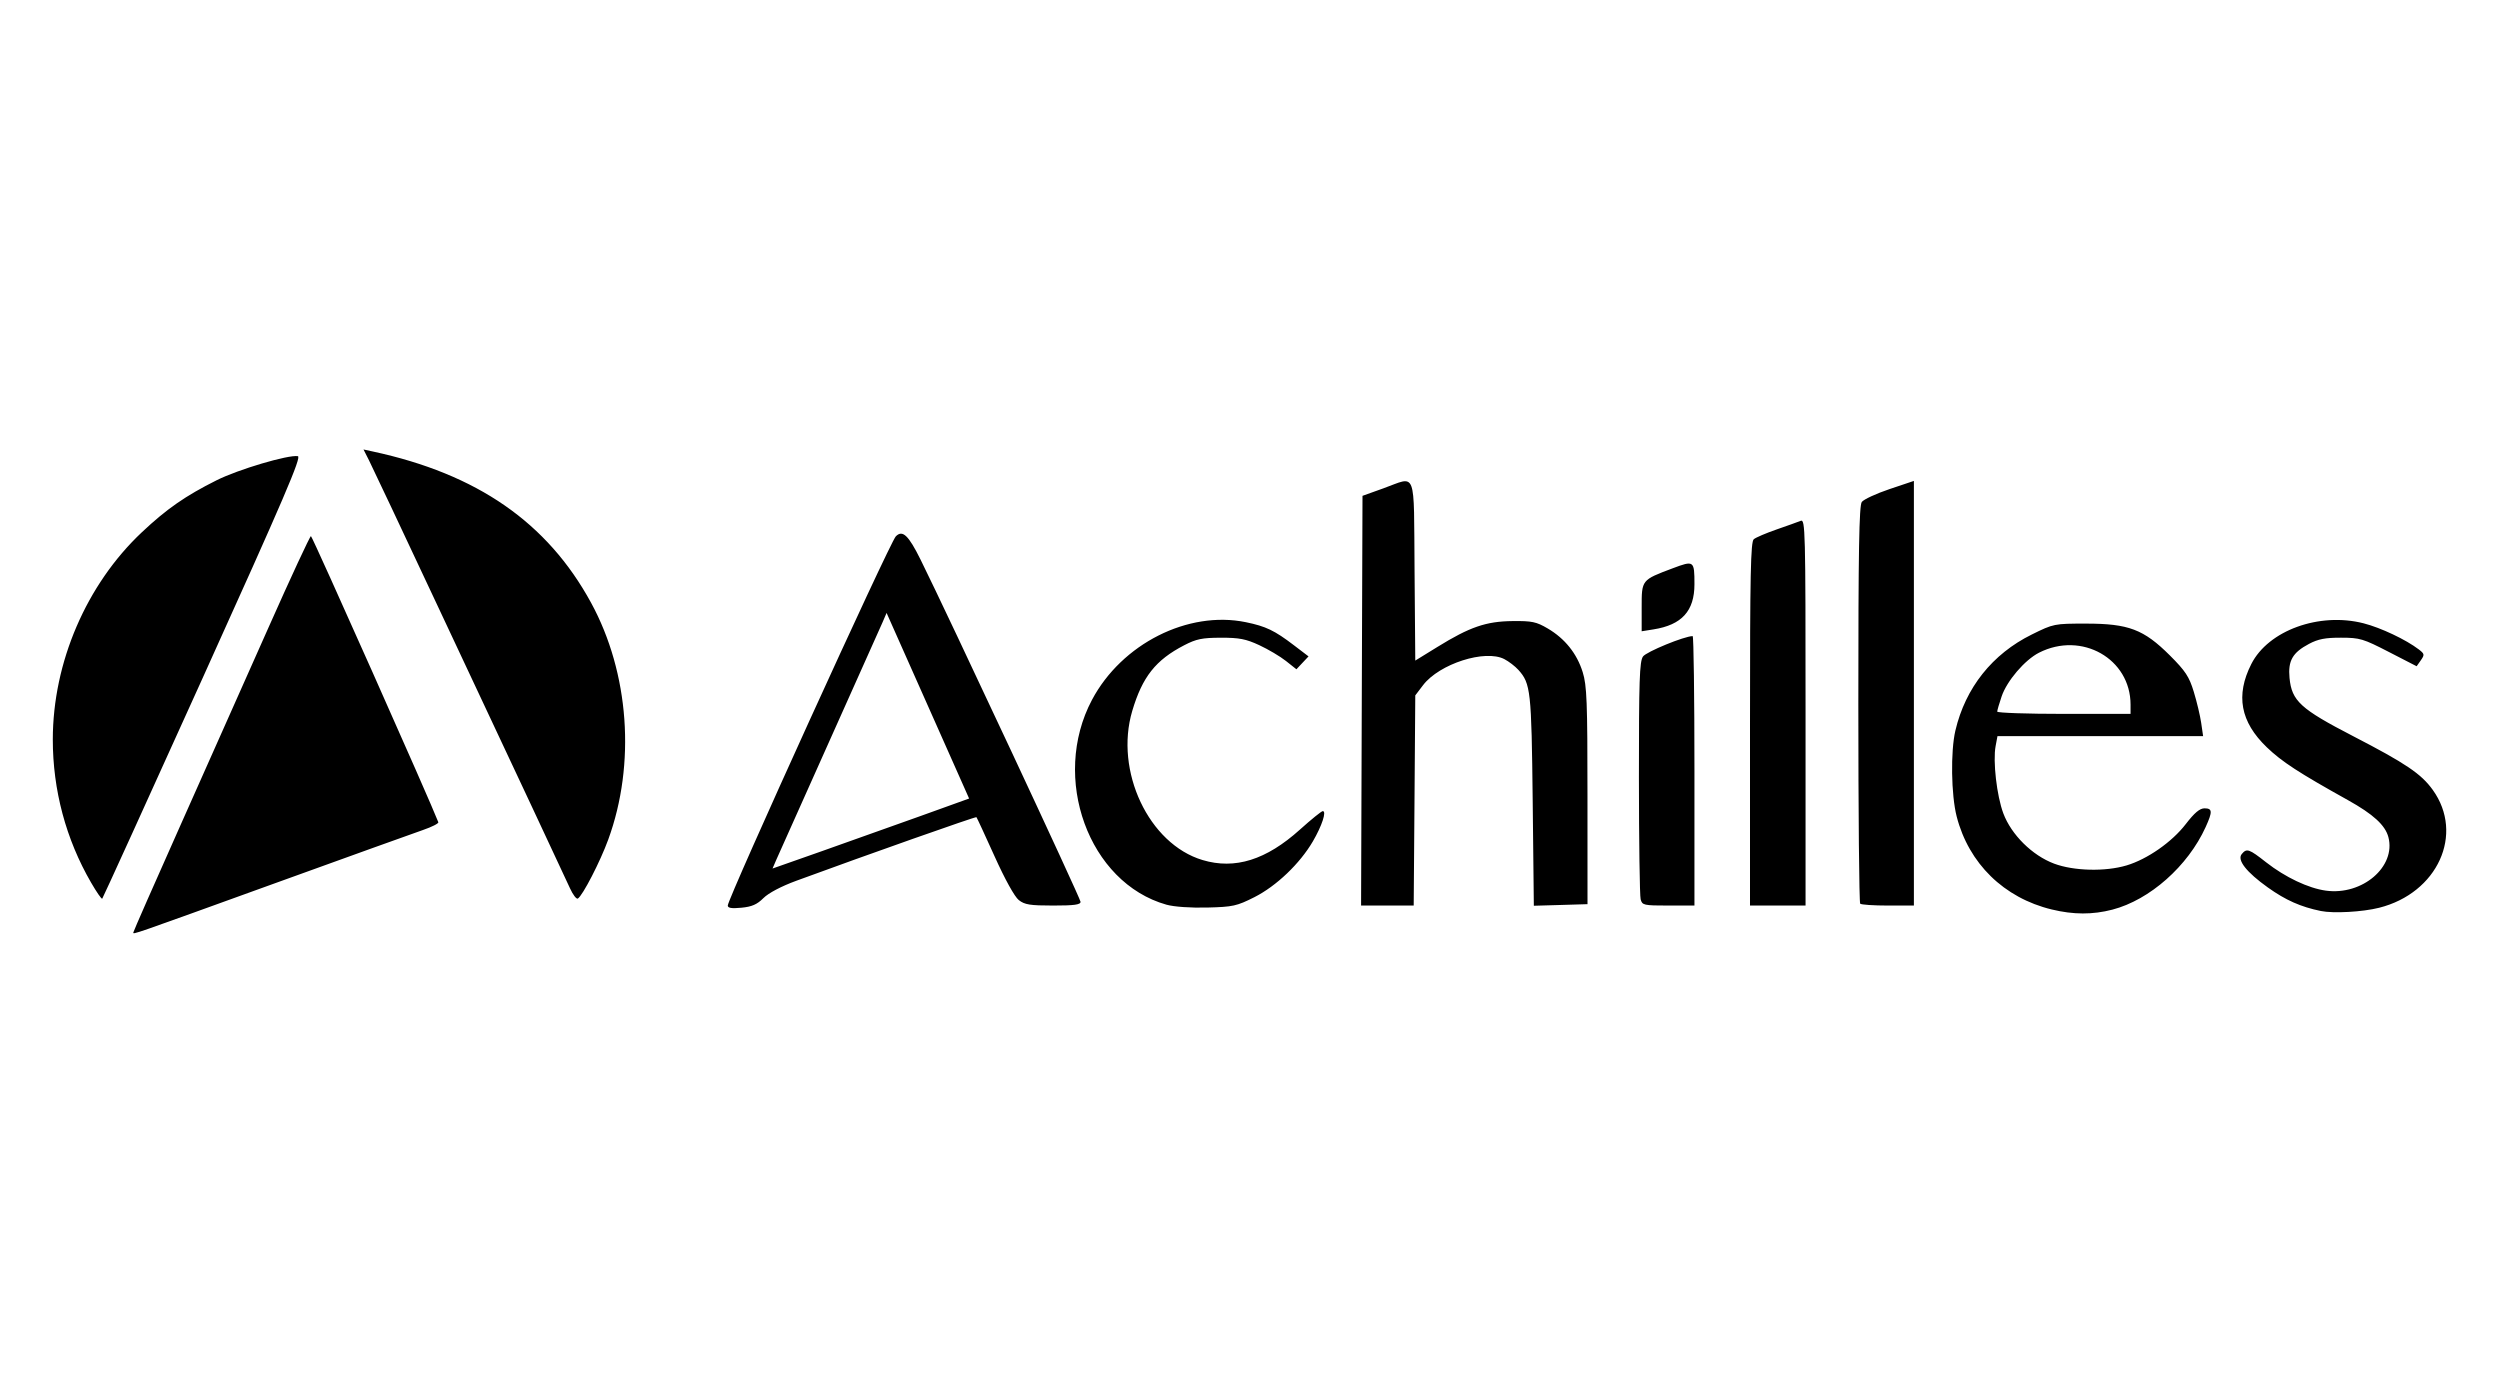 <svg xmlns="http://www.w3.org/2000/svg" width="900" height="500" viewBox="0 0 900 500">
<g>
<path d="M 48.00,335.68 C48.00,335.37 55.69,317.88 65.09,296.81 C74.49,275.74 88.73,243.76 96.73,225.75 C104.73,207.74 111.58,193.00 111.94,193.00 C112.42,193.00 155.16,289.00 157.80,296.00 C157.96,296.43 155.49,297.69 152.30,298.79 C149.11,299.89 125.12,308.52 99.00,317.97 C46.23,337.06 48.00,336.45 48.00,335.68 M 738.63,327.41 C721.41,323.25 708.74,310.84 704.40,293.93 C702.41,286.17 702.18,270.49 703.94,263.00 C707.56,247.60 717.24,235.43 731.45,228.42 C739.30,224.54 739.52,224.50 750.95,224.50 C766.29,224.50 771.74,226.57 781.15,235.95 C786.78,241.58 788.09,243.57 789.76,249.04 C790.85,252.59 792.05,257.64 792.43,260.25 L 793.12,265.00 L 756.11,265.00 L 719.09,265.00 L 718.42,268.60 C717.40,274.01 718.83,286.48 721.20,292.82 C724.09,300.52 731.61,307.96 739.48,310.91 C746.59,313.57 757.90,313.84 765.57,311.55 C773.05,309.31 781.91,303.13 786.87,296.68 C790.02,292.59 791.91,291.00 793.62,291.00 C796.49,291.00 796.56,292.18 794.03,297.75 C787.64,311.81 773.92,323.96 760.46,327.47 C753.33,329.32 746.46,329.31 738.63,327.41 M 767.00,253.68 C767.00,237.14 749.39,227.15 734.03,234.98 C728.90,237.60 722.49,245.10 720.58,250.73 C719.71,253.28 719.00,255.73 719.00,256.18 C719.00,256.63 729.80,257.00 743.00,257.00 L 767.00,257.00 L 767.00,253.68 M 835.50,327.96 C828.28,326.48 822.85,324.07 816.44,319.50 C808.68,313.96 805.26,309.59 807.03,307.46 C808.82,305.30 809.62,305.57 815.83,310.45 C822.67,315.81 831.02,319.77 837.32,320.63 C850.44,322.43 862.61,312.01 859.82,301.37 C858.70,297.08 854.37,293.12 845.23,288.03 C827.55,278.19 821.46,274.22 816.03,269.00 C806.54,259.87 804.76,250.32 810.47,239.06 C816.60,226.96 834.93,220.31 850.89,224.39 C857.10,225.98 866.18,230.28 870.76,233.79 C872.84,235.39 872.90,235.69 871.51,237.69 L 869.99,239.85 L 860.02,234.72 C850.73,229.93 849.56,229.58 842.78,229.57 C837.15,229.55 834.54,230.05 831.26,231.79 C825.32,234.93 823.64,237.87 824.23,244.06 C825.03,252.34 828.16,255.21 847.09,265.00 C866.07,274.81 871.63,278.57 875.80,284.37 C887.22,300.27 877.55,321.49 856.48,326.80 C850.50,328.31 840.01,328.89 835.50,327.96 M 262.00,325.99 C262.00,323.39 320.33,195.24 322.50,193.08 C324.92,190.65 327.05,192.67 331.44,201.54 C341.37,221.58 389.00,323.46 389.00,324.66 C389.00,325.69 386.73,326.00 379.13,326.00 C370.83,326.00 368.87,325.69 366.77,324.03 C365.26,322.85 361.78,316.56 358.05,308.28 C354.63,300.70 351.69,294.36 351.52,294.18 C351.24,293.91 312.54,307.57 286.66,317.08 C281.25,319.07 276.66,321.49 274.83,323.32 C272.55,325.60 270.68,326.42 266.92,326.78 C263.37,327.12 262.00,326.90 262.00,325.99 M 331.19,293.84 L 348.88,287.47 L 334.03,254.06 L 319.17,220.65 L 317.70,224.07 C316.88,225.96 308.24,245.28 298.49,267.00 C288.74,288.73 280.17,307.89 279.44,309.58 L 278.11,312.67 L 295.81,306.44 C305.54,303.01 321.46,297.34 331.19,293.84 M 419.93,325.69 C391.91,317.80 378.19,280.05 393.12,251.94 C403.84,231.76 427.73,219.71 448.51,223.99 C455.73,225.48 458.85,226.98 465.78,232.27 L 471.07,236.30 L 468.89,238.62 L 466.71,240.94 L 462.94,237.95 C460.87,236.31 456.55,233.75 453.34,232.26 C448.51,230.02 446.12,229.56 439.50,229.58 C432.78,229.59 430.66,230.03 426.29,232.30 C416.04,237.61 411.25,243.66 407.61,255.93 C401.19,277.58 413.57,303.84 432.93,309.62 C444.59,313.11 455.85,309.58 467.99,298.64 C472.05,294.99 475.74,292.00 476.20,292.00 C477.64,292.00 475.91,297.27 472.64,302.88 C467.94,310.92 459.50,318.98 451.58,322.98 C445.24,326.18 443.87,326.48 434.59,326.72 C428.60,326.87 422.64,326.45 419.93,325.69 M 490.24,252.25 L 490.50,178.50 L 498.00,175.81 C510.17,171.45 508.93,168.20 509.24,205.41 L 509.50,237.81 L 517.47,232.90 C529.11,225.71 534.98,223.69 544.50,223.59 C551.51,223.51 553.08,223.84 557.18,226.25 C563.38,229.90 567.69,235.28 569.78,242.00 C571.27,246.79 571.49,252.54 571.49,286.50 L 571.50,325.50 L 561.84,325.79 L 552.18,326.07 L 551.77,288.29 C551.33,248.59 551.05,246.09 546.61,241.15 C545.45,239.87 543.18,238.12 541.56,237.28 C534.65,233.69 518.18,238.97 512.31,246.65 L 509.50,250.34 L 509.22,288.17 L 508.93,326.00 L 499.46,326.00 L 489.99,326.00 L 490.24,252.25 M 590.63,323.75 C590.30,322.51 590.02,302.81 590.01,279.97 C590.00,244.96 590.23,238.11 591.48,236.34 C592.67,234.64 606.41,229.00 609.36,229.00 C609.71,229.00 610.00,250.82 610.00,277.50 L 610.00,326.00 L 600.62,326.00 C591.73,326.00 591.20,325.88 590.63,323.75 M 630.00,260.62 C630.00,206.45 630.24,195.05 631.37,194.11 C632.13,193.48 635.84,191.90 639.62,190.59 C643.40,189.28 647.29,187.89 648.25,187.50 C649.91,186.82 650.00,190.50 650.00,256.39 L 650.00,326.00 L 640.00,326.00 L 630.00,326.00 L 630.00,260.62 M 669.67,325.33 C669.30,324.97 669.00,292.65 669.00,253.52 C669.00,198.17 669.28,182.01 670.25,180.70 C670.94,179.78 675.44,177.69 680.25,176.07 L 689.00,173.13 L 689.00,249.56 L 689.00,326.00 L 679.67,326.00 C674.53,326.00 670.03,325.70 669.67,325.33 M 32.78,317.72 C23.73,302.10 19.00,284.39 19.01,266.19 C19.03,238.48 31.10,210.40 51.08,191.60 C60.02,183.19 66.77,178.50 78.01,172.88 C85.78,168.99 103.79,163.65 107.22,164.22 C108.63,164.45 102.40,178.98 73.08,243.81 C53.36,287.43 37.03,323.30 36.80,323.53 C36.57,323.76 34.76,321.15 32.78,317.72 M 205.19,319.77 C204.13,317.42 197.98,304.25 191.52,290.50 C185.05,276.75 169.64,243.90 157.26,217.50 C144.89,191.10 133.88,167.77 132.81,165.66 L 130.86,161.81 L 134.18,162.53 C171.82,170.63 197.05,188.11 212.79,217.00 C226.53,242.23 228.91,275.01 218.97,302.24 C216.09,310.15 209.77,322.40 208.03,323.48 C207.53,323.79 206.25,322.12 205.19,319.77 M 591.00,218.65 C591.00,208.71 590.91,208.82 602.16,204.59 C609.84,201.70 610.00,201.82 610.00,210.33 C610.00,219.96 605.45,224.97 595.25,226.58 L 591.00,227.26 L 591.00,218.65 Z" fill="rgba(0,0,0,1)"/>
</g>
</svg>